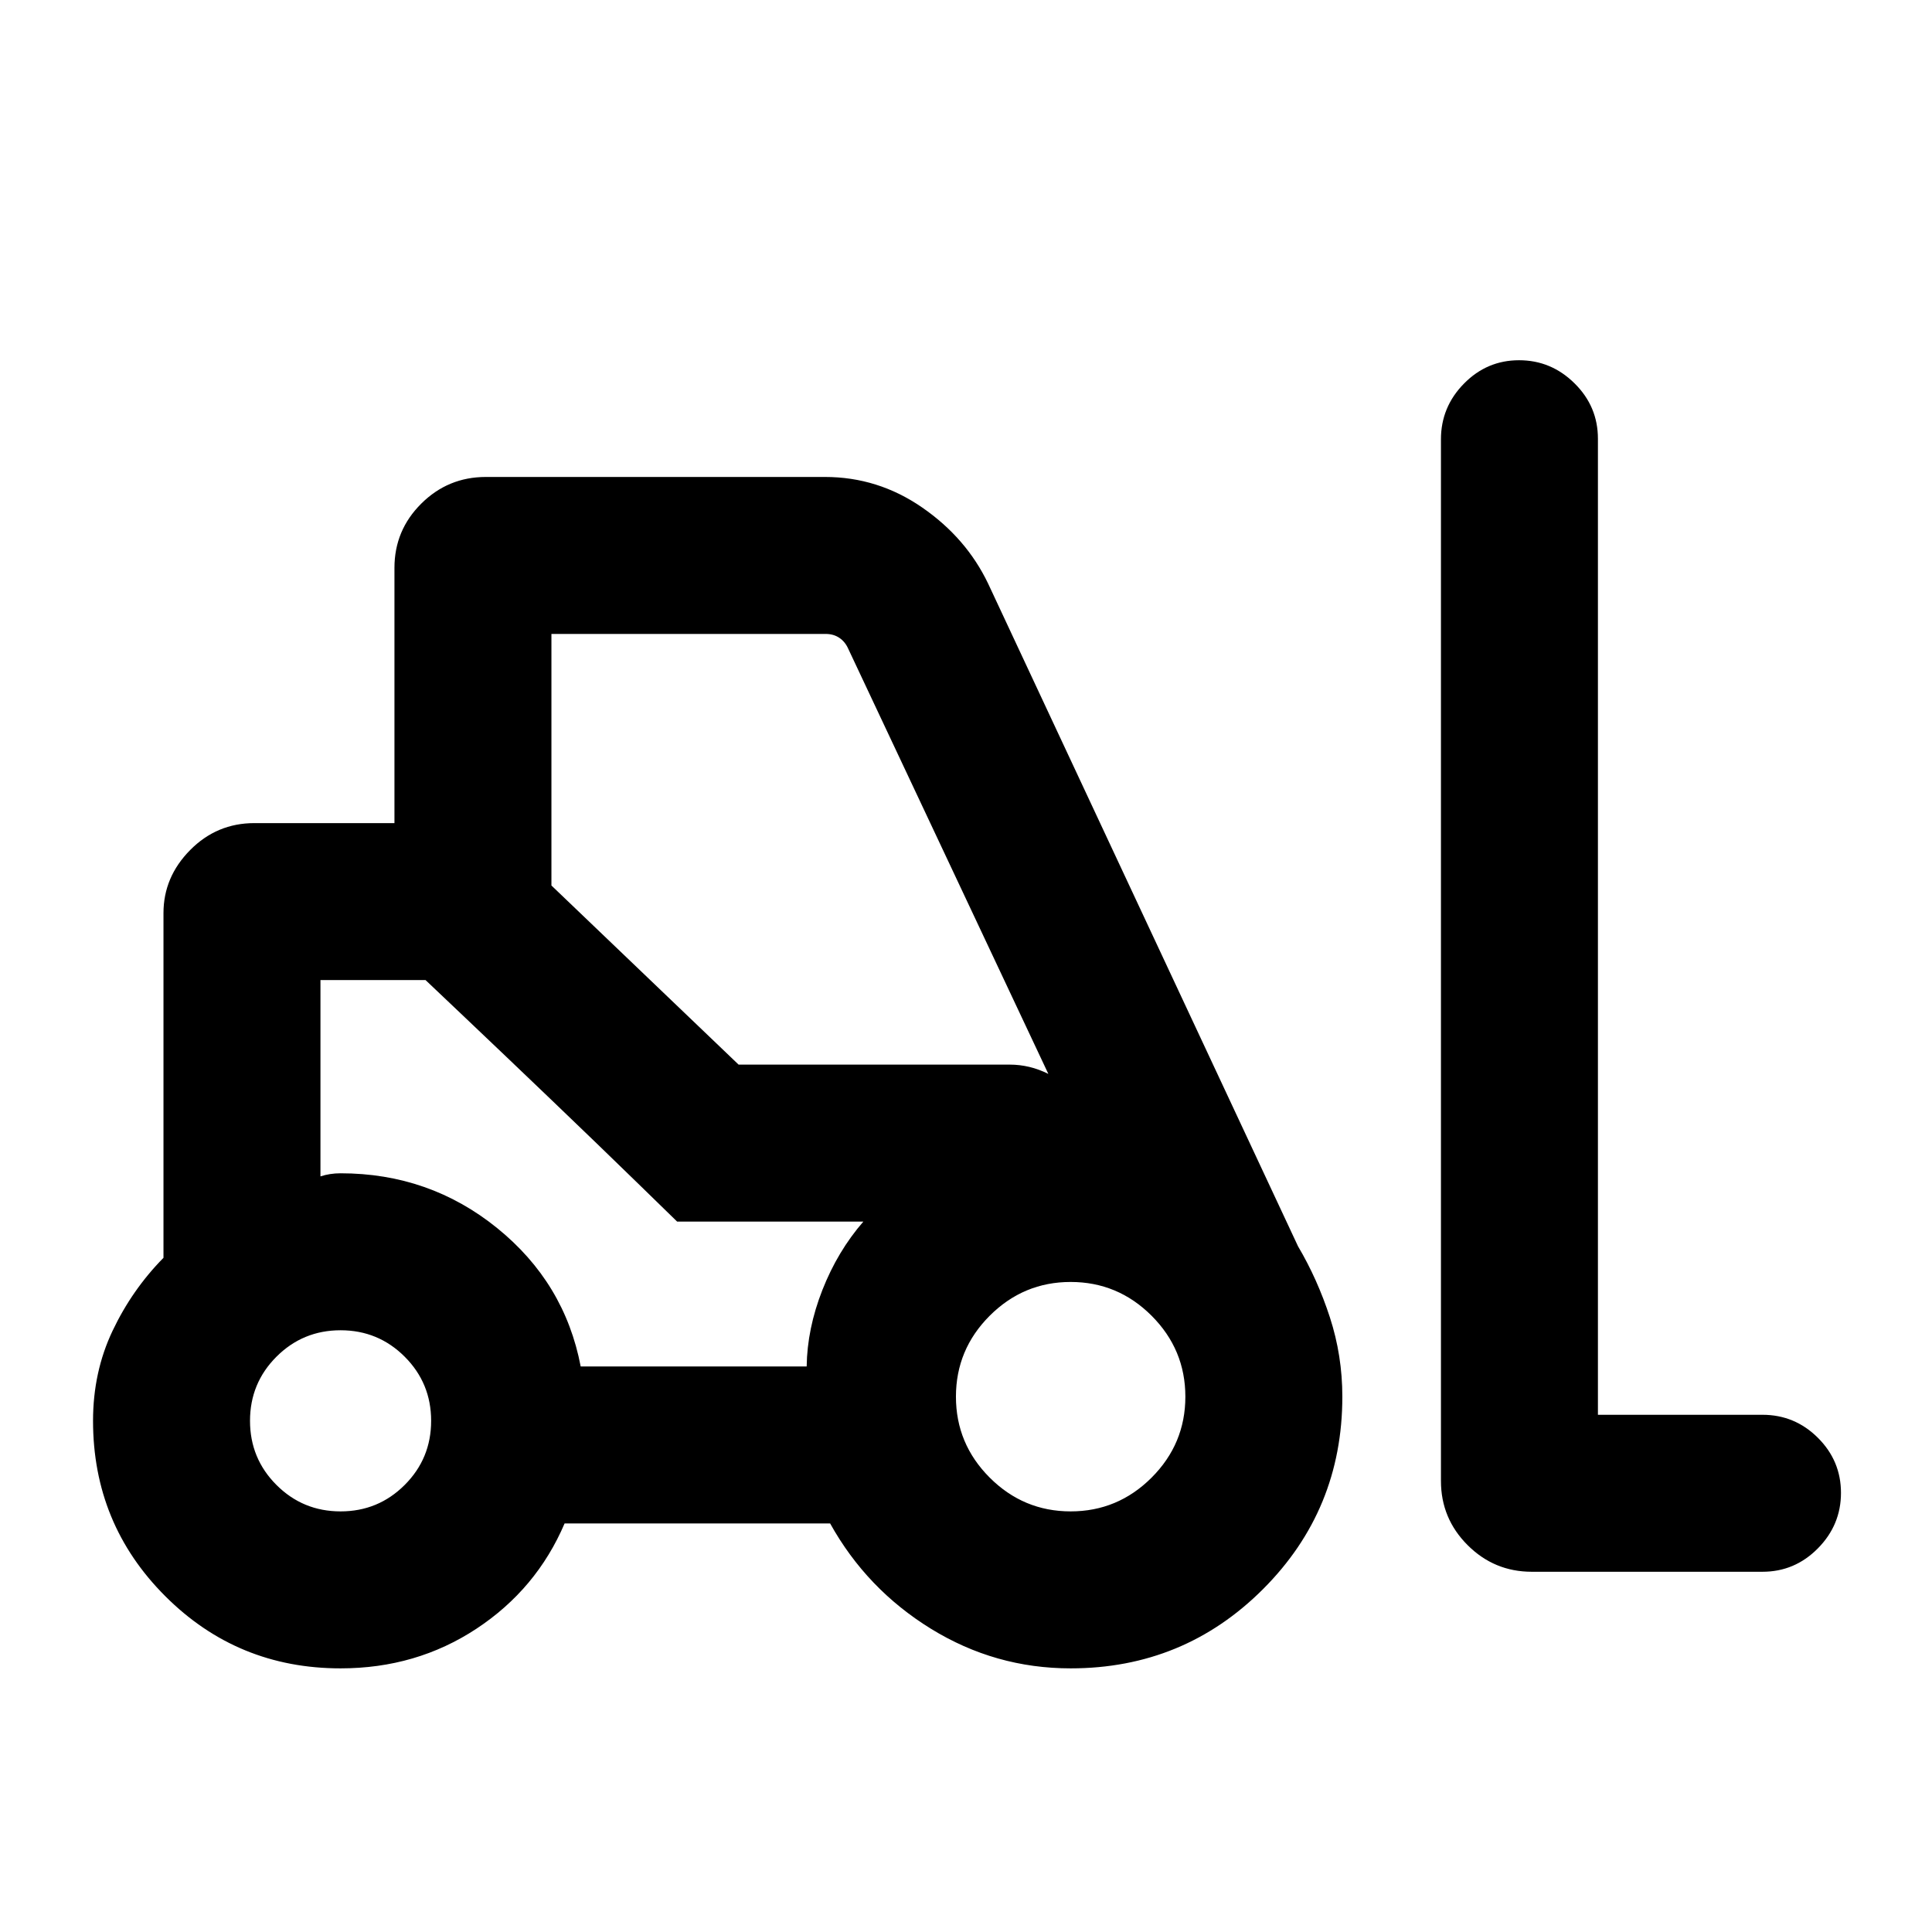 <svg xmlns="http://www.w3.org/2000/svg" height="20" viewBox="0 -960 960 960" width="20"><path d="M169.23-131q-51.25 0-87.12-35.88Q46.23-202.75 46.23-254q0-24.28 9.7-44.72 9.69-20.43 25.3-36.28v-171.3q0-17.91 13.25-31.31Q107.72-551 126.39-551H196v-126.84q0-18.67 13.32-31.91Q222.64-723 241.41-723h168.51q26.34 0 48.29 15.16Q480.15-692.69 491-670l154 329.31q9.61 16.23 15.81 35.26Q667-286.39 667-266q0 56.22-39.39 95.61Q588.23-131 532-131q-37.49 0-69.44-19.69-31.94-19.7-50.07-52.31H280.54q-13.92 32.61-43.81 52.31Q206.84-131 169.23-131Zm706.54-48H761.15q-18.66 0-31.91-13.24Q716-205.48 716-224.13v-517.58q0-16.04 11.42-27.66Q738.84-781 754.8-781q15.97 0 27.58 11.48Q794-758.05 794-742v485h81.77q16.05 0 27.52 11.42 11.48 11.42 11.48 27.38 0 15.97-11.48 27.58Q891.82-179 875.77-179Zm-706.54-30q18.72 0 31.86-13.14T214.23-254q0-18.72-13.14-31.86T169.23-299q-18.72 0-31.86 13.14T124.23-254q0 18.72 13.14 31.86T169.23-209ZM532-209q23.43 0 40.22-16.78Q589-242.57 589-266t-16.78-40.22Q555.43-323 532-323t-40.22 16.78Q475-289.43 475-266t16.78 40.22Q508.57-209 532-209Zm-243.46-72h112.29q.25-18.77 7.82-38.04Q416.23-338.31 429-353h-92.54l-125-120h-52.23v97.54q2.31-.77 4.81-1.15 2.5-.39 5.19-.39 44.13 0 77.76 27.19 33.63 27.2 41.55 68.81ZM367-431h134.69q5 0 9.81 1.15 4.81 1.16 9.42 3.47l-99.46-211.31q-1.54-3.46-4.42-5.39-2.89-1.92-6.73-1.92H274v125l93 89Zm-30.54 78-19.5-19q-19.5-19-43-41.5t-43-41l-19.5-18.5h-52.23 52.23l125 120H429h-92.54Z"/></svg>